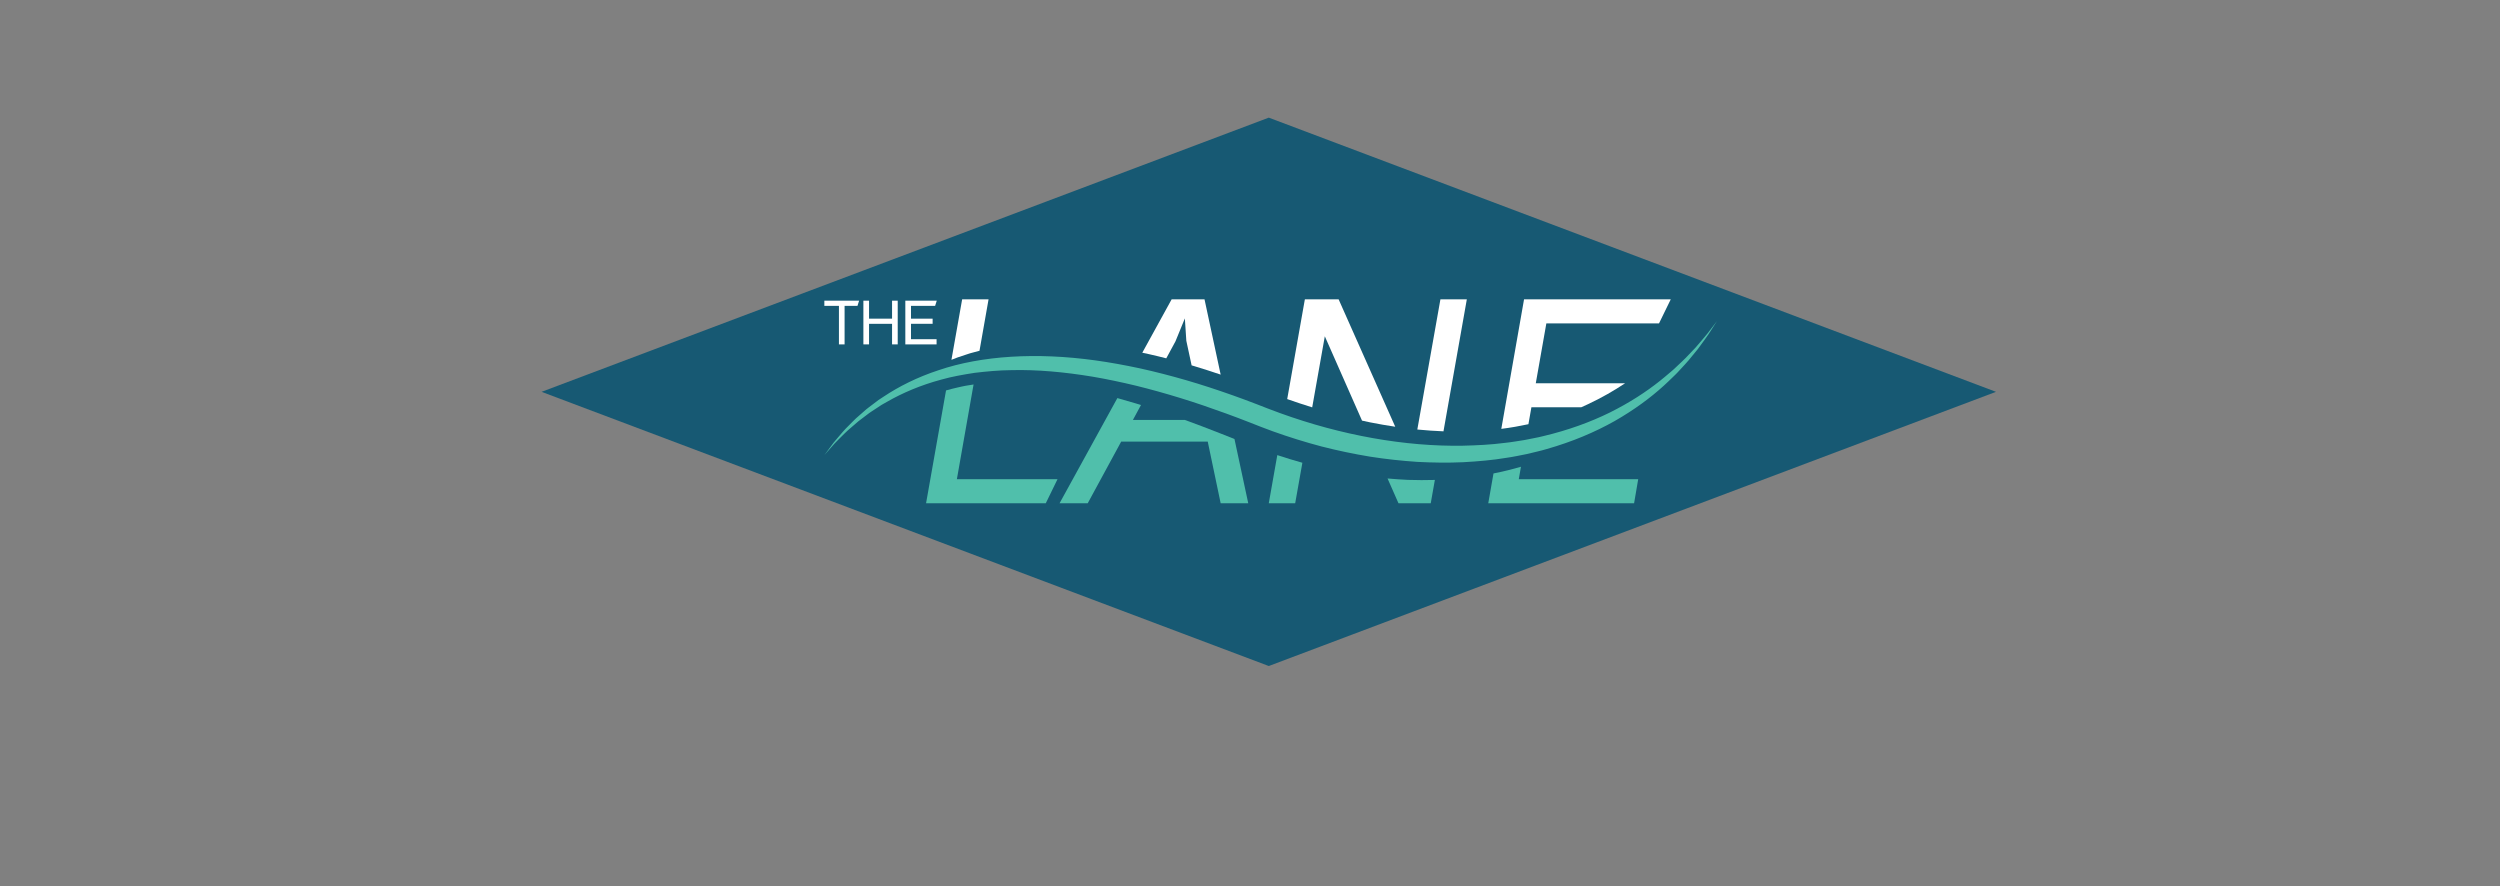<?xml version="1.0" encoding="utf-8"?>
<!-- Generator: Adobe Illustrator 16.0.4, SVG Export Plug-In . SVG Version: 6.00 Build 0)  -->
<!DOCTYPE svg PUBLIC "-//W3C//DTD SVG 1.1//EN" "http://www.w3.org/Graphics/SVG/1.1/DTD/svg11.dtd">
<svg version="1.1" id="Layer_1" xmlns="http://www.w3.org/2000/svg" xmlns:xlink="http://www.w3.org/1999/xlink" x="0px" y="0px"
	 width="1121.416px" height="397.48px" viewBox="0 0 1121.416 397.48" enable-background="new 0 0 1121.416 397.48"
	 xml:space="preserve">
<rect x="0" y="0" width="1121.416" height="397.48" fill="#808080" stroke="none"/>
<polygon fill="#175973" points="569.132,52.769 242.932,175.762 569.132,298.754 895.332,175.762 "/>
<g>
	<g>
		<g>
			<path fill="#50BFAB" d="M770.185,144.007c0,0-0.828,1.295-2.404,3.759c-0.795,1.23-1.744,2.78-3.037,4.489
				c-0.631,0.869-1.312,1.803-2.037,2.802c-0.367,0.498-0.733,1.022-1.135,1.544c-0.416,0.51-0.845,1.034-1.287,1.574
				c-0.885,1.08-1.821,2.22-2.804,3.419c-0.988,1.198-2.137,2.355-3.275,3.62c-0.577,0.626-1.168,1.267-1.771,1.92
				c-0.6,0.657-1.277,1.259-1.936,1.911c-1.344,1.271-2.684,2.657-4.183,3.972c-5.898,5.367-13.253,10.838-22.026,15.843
				c-8.793,4.962-19.062,9.32-30.521,12.572c-1.422,0.448-2.882,0.791-4.353,1.15c-1.471,0.352-2.951,0.736-4.453,1.072
				c-3.02,0.568-6.072,1.283-9.215,1.703c-6.26,1.062-12.772,1.608-19.453,1.976c-6.687,0.31-13.547,0.208-20.541-0.151
				c-6.984-0.467-14.096-1.226-21.279-2.359c-7.174-1.188-14.421-2.693-21.691-4.557c-7.25-1.917-14.53-4.172-21.827-6.794
				c-1.771-0.665-3.539-1.328-5.302-1.989c-1.77-0.692-3.529-1.386-5.286-2.074c-3.454-1.341-6.891-2.663-10.322-3.903
				c-6.86-2.5-13.662-4.839-20.408-6.914c-6.745-2.075-13.417-3.943-19.998-5.569c-6.589-1.581-13.077-2.957-19.445-4.045
				c-12.74-2.111-25.001-3.224-36.448-2.947c-5.732,0.039-11.232,0.588-16.509,1.206c-5.244,0.803-10.275,1.701-14.959,3.024
				c-9.403,2.518-17.563,6.054-24.304,9.922c-0.847,0.48-1.679,0.95-2.495,1.413c-0.783,0.516-1.556,1.022-2.31,1.521
				c-1.497,1.016-3.014,1.896-4.31,2.952c-1.333,1.012-2.607,1.98-3.824,2.903c-1.187,0.963-2.255,1.95-3.304,2.847
				c-2.134,1.764-3.809,3.543-5.322,5.04c-0.745,0.759-1.47,1.429-2.071,2.099c-0.595,0.68-1.135,1.295-1.617,1.844
				c-1.933,2.196-2.948,3.35-2.948,3.35s0.914-1.233,2.654-3.586c0.438-0.586,0.924-1.243,1.462-1.968
				c0.547-0.718,1.219-1.447,1.908-2.27c1.404-1.625,2.973-3.568,4.99-5.503c0.988-0.984,2.003-2.065,3.136-3.13
				c1.169-1.026,2.396-2.103,3.678-3.228c1.251-1.172,2.728-2.173,4.189-3.315c0.741-0.561,1.496-1.134,2.265-1.717
				c0.805-0.529,1.626-1.069,2.461-1.618c6.659-4.424,14.879-8.607,24.503-11.763c19.229-6.537,43.921-8.058,70.295-4.402
				c6.602,0.915,13.314,2.144,20.124,3.604c6.798,1.504,13.68,3.277,20.618,5.284c6.939,2.009,13.917,4.308,20.938,6.796
				c3.514,1.236,7.021,2.558,10.545,3.907c1.727,0.671,3.459,1.346,5.195,2.02c1.764,0.659,3.529,1.32,5.304,1.985
				c27.894,10.121,56.319,15.088,82.033,14.678c6.427-0.152,12.704-0.453,18.744-1.248c3.038-0.287,5.982-0.861,8.911-1.285
				c1.454-0.261,2.885-0.572,4.312-0.85c1.427-0.285,2.847-0.552,4.228-0.921c11.132-2.637,21.211-6.321,29.965-10.641
				c8.731-4.361,16.196-9.225,22.294-14.087c1.548-1.188,2.942-2.453,4.346-3.609c0.685-0.594,1.395-1.141,2.025-1.743
				c0.635-0.599,1.258-1.187,1.864-1.761c1.205-1.162,2.418-2.224,3.475-3.331c1.057-1.11,2.059-2.167,3.01-3.167
				c0.478-0.502,0.939-0.988,1.391-1.461c0.435-0.485,0.836-0.976,1.235-1.438c0.796-0.935,1.54-1.808,2.23-2.619
				c1.418-1.596,2.481-3.055,3.37-4.213C769.25,145.227,770.185,144.007,770.185,144.007z"/>
		</g>
	</g>
</g>
<path fill="#FFFFFF" d="M685.6,190.281l1.331-7.582h22.338c1.008-0.443,2.001-0.896,2.976-1.358
	c6.234-2.914,11.81-6.155,16.745-9.435h-40.084l4.737-26.851h50.541l5.268-10.794h-65.811l-10.201,58.114
	C677.617,191.84,681.674,191.135,685.6,190.281z"/>
<path fill="#50BFAB" d="M682.25,209.361c-3.974,1.17-8.087,2.176-12.32,3.01l-2.347,13.367h65.415l1.843-10.795h-53.569
	L682.25,209.361z"/>
<path fill="#FFFFFF" d="M647.494,193.479l10.479-59.218h-11.847l-10.36,58.406C639.729,193.052,643.641,193.325,647.494,193.479z"/>
<path fill="#FFFFFF" d="M588.611,182.732l5.658-31.886l16.688,37.826c1.195,0.264,2.389,0.528,3.578,0.774
	c3.807,0.77,7.58,1.41,11.324,1.97l-25.402-57.154H585.32l-7.92,44.755C581.08,180.312,584.841,181.557,588.611,182.732z"/>
<path fill="#50BFAB" d="M572.952,204.146l-3.82,21.593h11.847l3.224-18.16C580.461,206.529,576.73,205.396,572.952,204.146z"/>
<path fill="#50BFAB" d="M631.566,215.255c-3.029-0.14-6.088-0.353-9.157-0.622l4.898,11.105h14.478l1.851-10.453
	C639.66,215.396,635.638,215.398,631.566,215.255z"/>
<path fill="#FFFFFF" d="M515.605,158.91c2.51,0.56,5.024,1.179,7.545,1.826l4.127-7.623l4.213-10.294l0.656,10.032l2.375,11.041
	c0.403,0.121,0.808,0.235,1.212,0.356c3.931,1.183,7.872,2.453,11.815,3.788l-7.242-33.773h-14.74l-13.168,23.955
	C513.468,158.446,514.533,158.671,515.605,158.91z"/>
<path fill="#50BFAB" d="M547.213,194.337c-5.316-2.098-10.565-4.09-15.756-5.979h-23.265l3.615-6.679
	c-0.68-0.211-1.36-0.43-2.038-0.633c-2.876-0.869-5.728-1.7-8.556-2.48l-25.926,47.17h12.636l15.003-27.639h38.828l5.792,27.639
	h12.372l-6.177-28.812C551.556,196.054,549.376,195.189,547.213,194.337z"/>
<path fill="#FFFFFF" d="M429.533,160.334c1.231-0.41,2.479-0.824,3.736-1.243c0.634-0.207,1.271-0.415,1.91-0.625
	c0.647-0.173,1.298-0.349,1.953-0.524c0.737-0.196,1.49-0.396,2.238-0.594l4.066-23.085h-11.846l-4.804,27.14
	C427.691,161.034,428.599,160.658,429.533,160.334z"/>
<path fill="#50BFAB" d="M436.707,172.466c-0.076,0.013-0.153,0.026-0.229,0.038c-1.15,0.187-2.288,0.37-3.413,0.552
	c-1.127,0.191-2.211,0.479-3.304,0.706c-1.853,0.408-3.646,0.875-5.4,1.371l-8.955,50.605h53.7l5.265-10.795h-45.146
	L436.707,172.466z"/>
<g>
	<path fill="#FFFFFF" d="M378.854,137.189v17.288h-2.538v-17.288h-6.543v-2.314h15.597l-0.732,2.314H378.854z"/>
	<path fill="#FFFFFF" d="M389.826,145.256v9.222h-2.538v-19.603h2.538v8.066h10.322v-8.066h2.537v19.603h-2.537v-9.222H389.826z"/>
	<path fill="#FFFFFF" d="M420.117,154.478H406.1v-19.603h14.104l-0.733,2.314h-10.831v5.752h9.702v2.314h-9.702v6.909h11.479
		L420.117,154.478L420.117,154.478z"/>
</g>
</svg>
